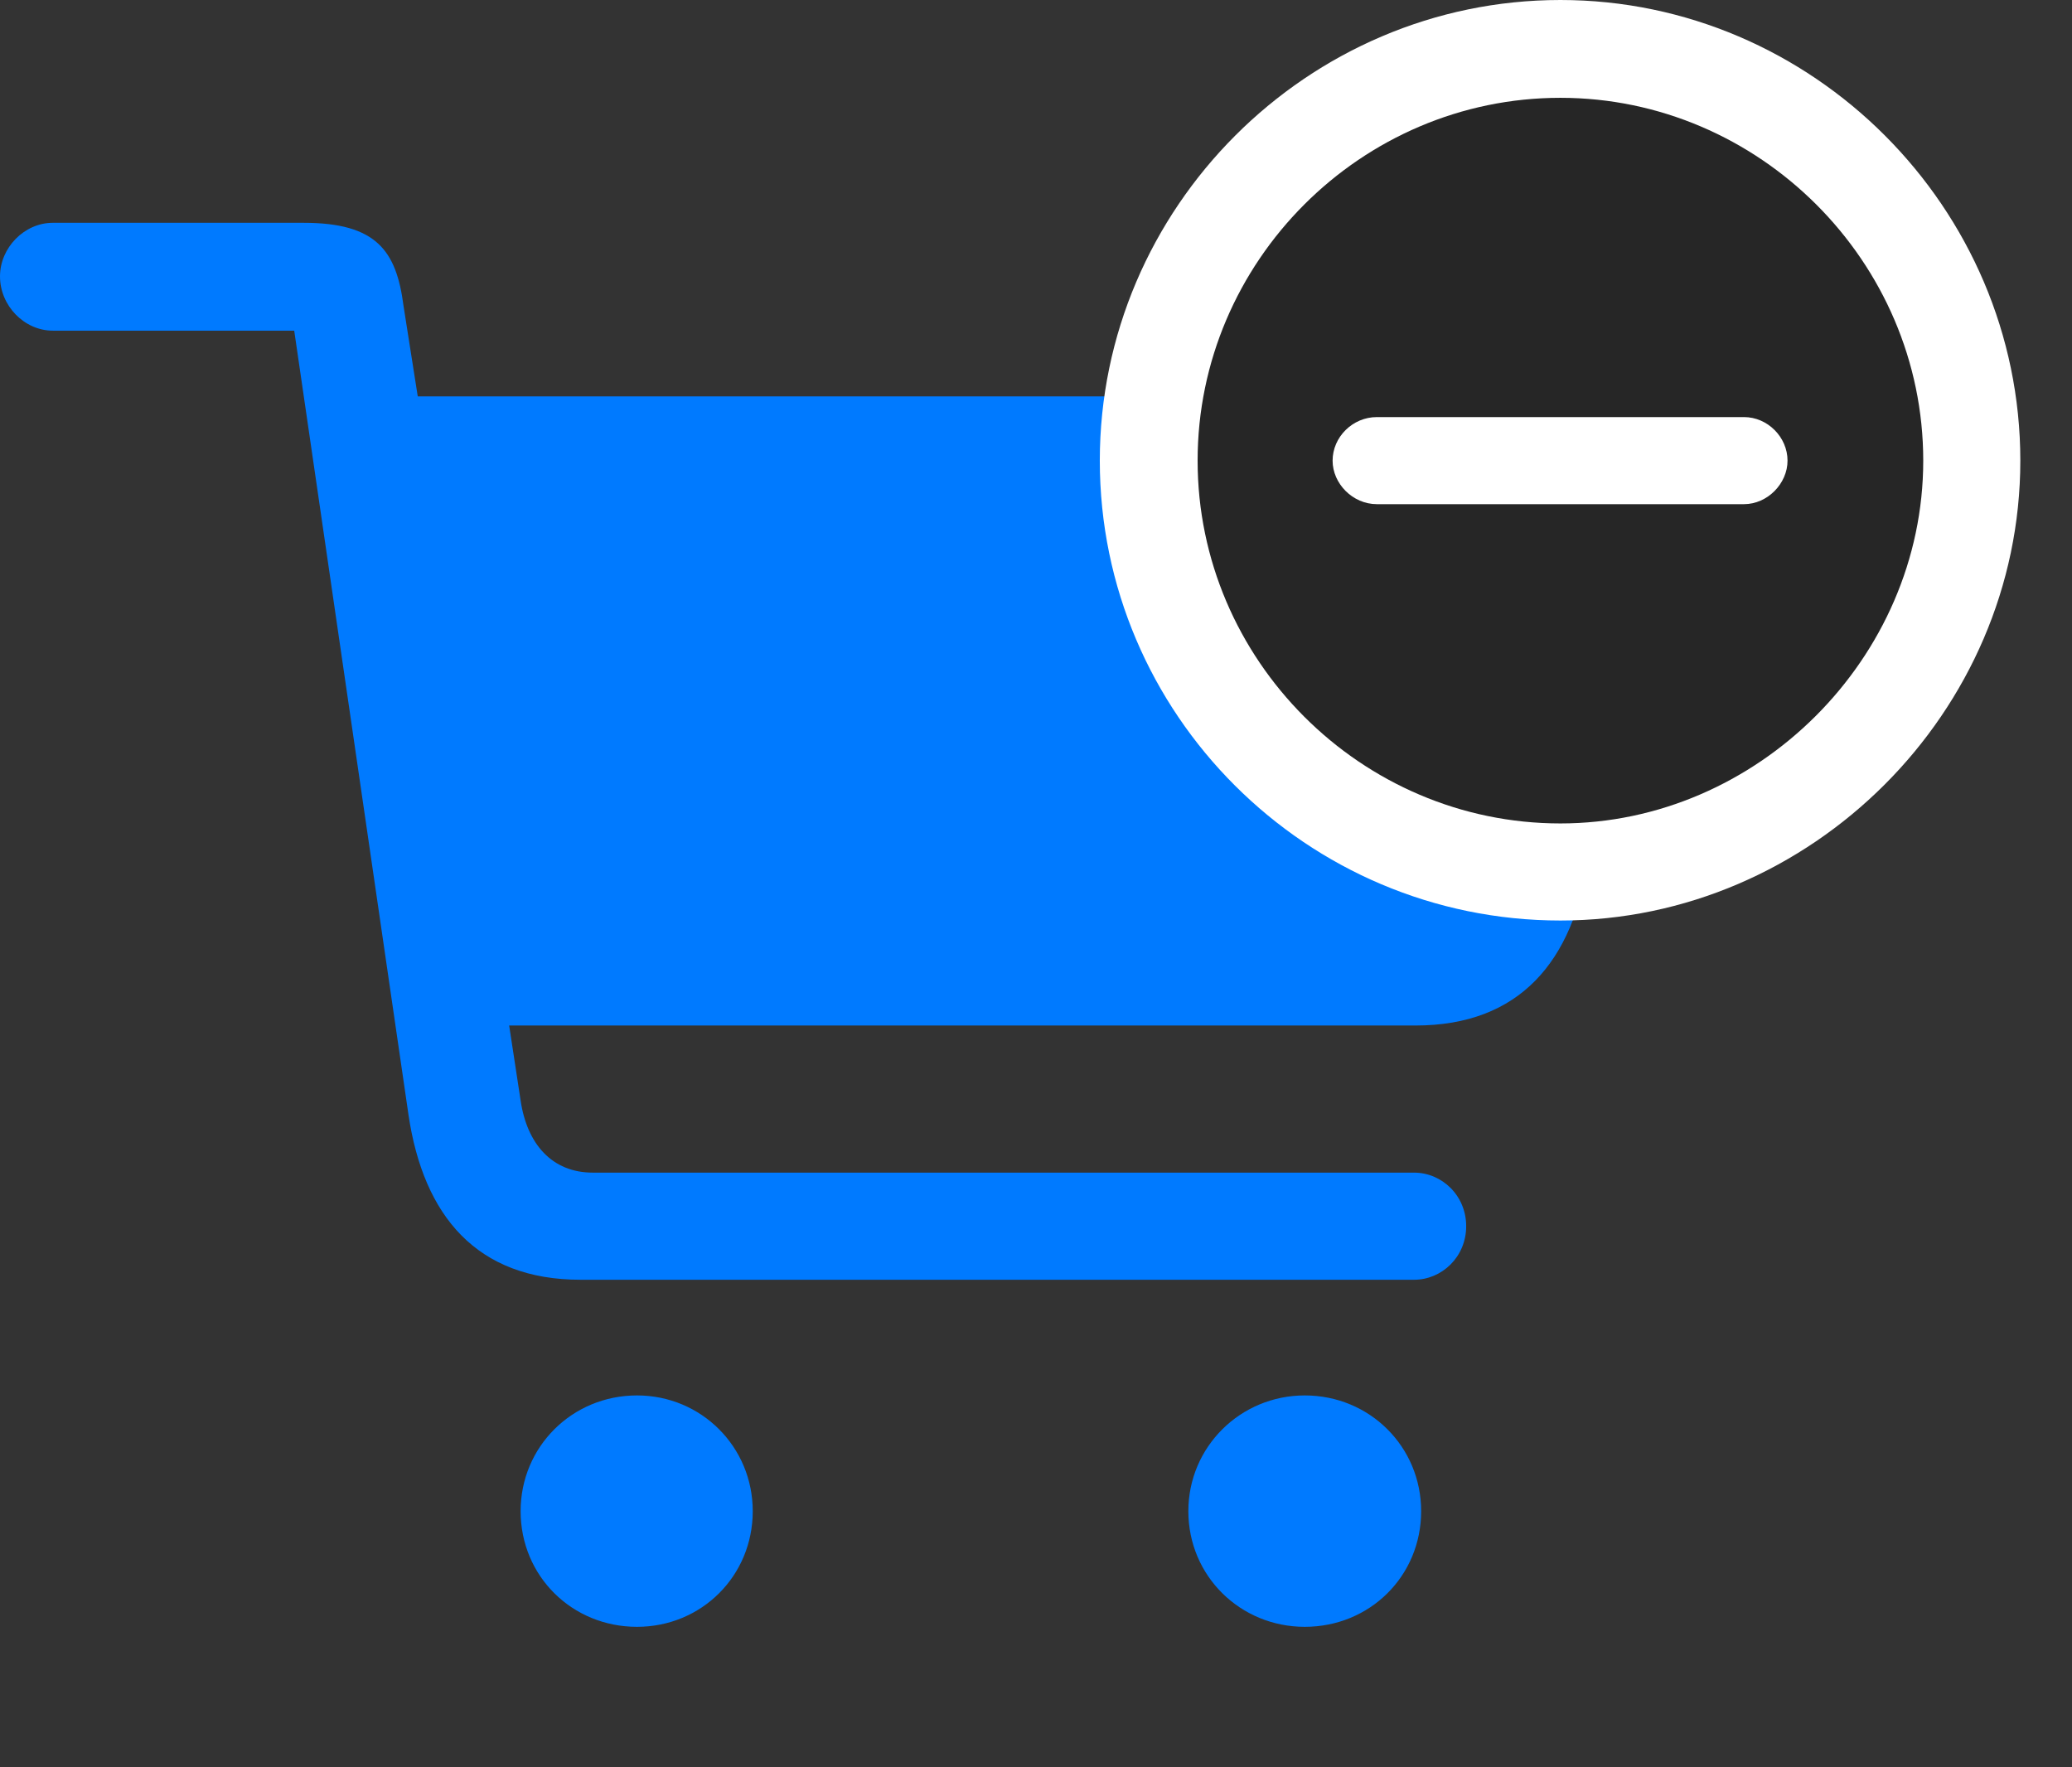 <svg width="34" height="29" viewBox="0 0 34 29" fill="none" xmlns="http://www.w3.org/2000/svg">
<rect x="0" y="0" width="34" height="29" fill="#333333" stroke="none"/>
<path d="M0 4.535C0 5.016 0.398 5.426 0.867 5.426H4.828L6.703 18.293C6.949 19.957 7.828 21 9.527 21H23.203C23.66 21 24.059 20.625 24.059 20.121C24.059 19.617 23.66 19.242 23.203 19.242H9.727C9.059 19.242 8.648 18.773 8.543 18.059L8.355 16.828H23.227C24.938 16.828 25.816 15.773 26.062 14.098L27 7.898C27.023 7.746 27.047 7.559 27.047 7.453C27.047 6.891 26.625 6.504 25.98 6.504H6.855L6.621 5.016C6.504 4.113 6.176 3.656 4.98 3.656H0.867C0.398 3.656 0 4.066 0 4.535ZM8.543 24.797C8.543 25.863 9.387 26.695 10.453 26.695C11.508 26.695 12.352 25.863 12.352 24.797C12.352 23.742 11.508 22.898 10.453 22.898C9.387 22.898 8.543 23.742 8.543 24.797ZM19.5 24.797C19.5 25.863 20.355 26.695 21.41 26.695C22.477 26.695 23.32 25.863 23.32 24.797C23.32 23.742 22.477 22.898 21.41 22.898C20.355 22.898 19.5 23.742 19.5 24.797Z" fill="#007AFF"/>
<path d="M25.605 15.105C29.719 15.105 33.152 11.684 33.152 7.559C33.152 3.41 29.742 0 25.605 0C21.457 0 18.047 3.41 18.047 7.559C18.047 11.719 21.445 15.105 25.605 15.105Z" fill="white"/>
<path d="M25.605 13.512C28.828 13.512 31.559 10.805 31.559 7.559C31.559 4.289 28.863 1.605 25.605 1.605C22.336 1.605 19.652 4.289 19.652 7.559C19.652 10.828 22.336 13.512 25.605 13.512Z" fill="black" fill-opacity="0.85"/>
<path d="M22.594 8.273C22.195 8.273 21.867 7.934 21.867 7.559C21.867 7.172 22.195 6.844 22.594 6.844H28.617C29.004 6.844 29.332 7.172 29.332 7.559C29.332 7.934 29.004 8.273 28.617 8.273H22.594Z" fill="white"/>
</svg>
